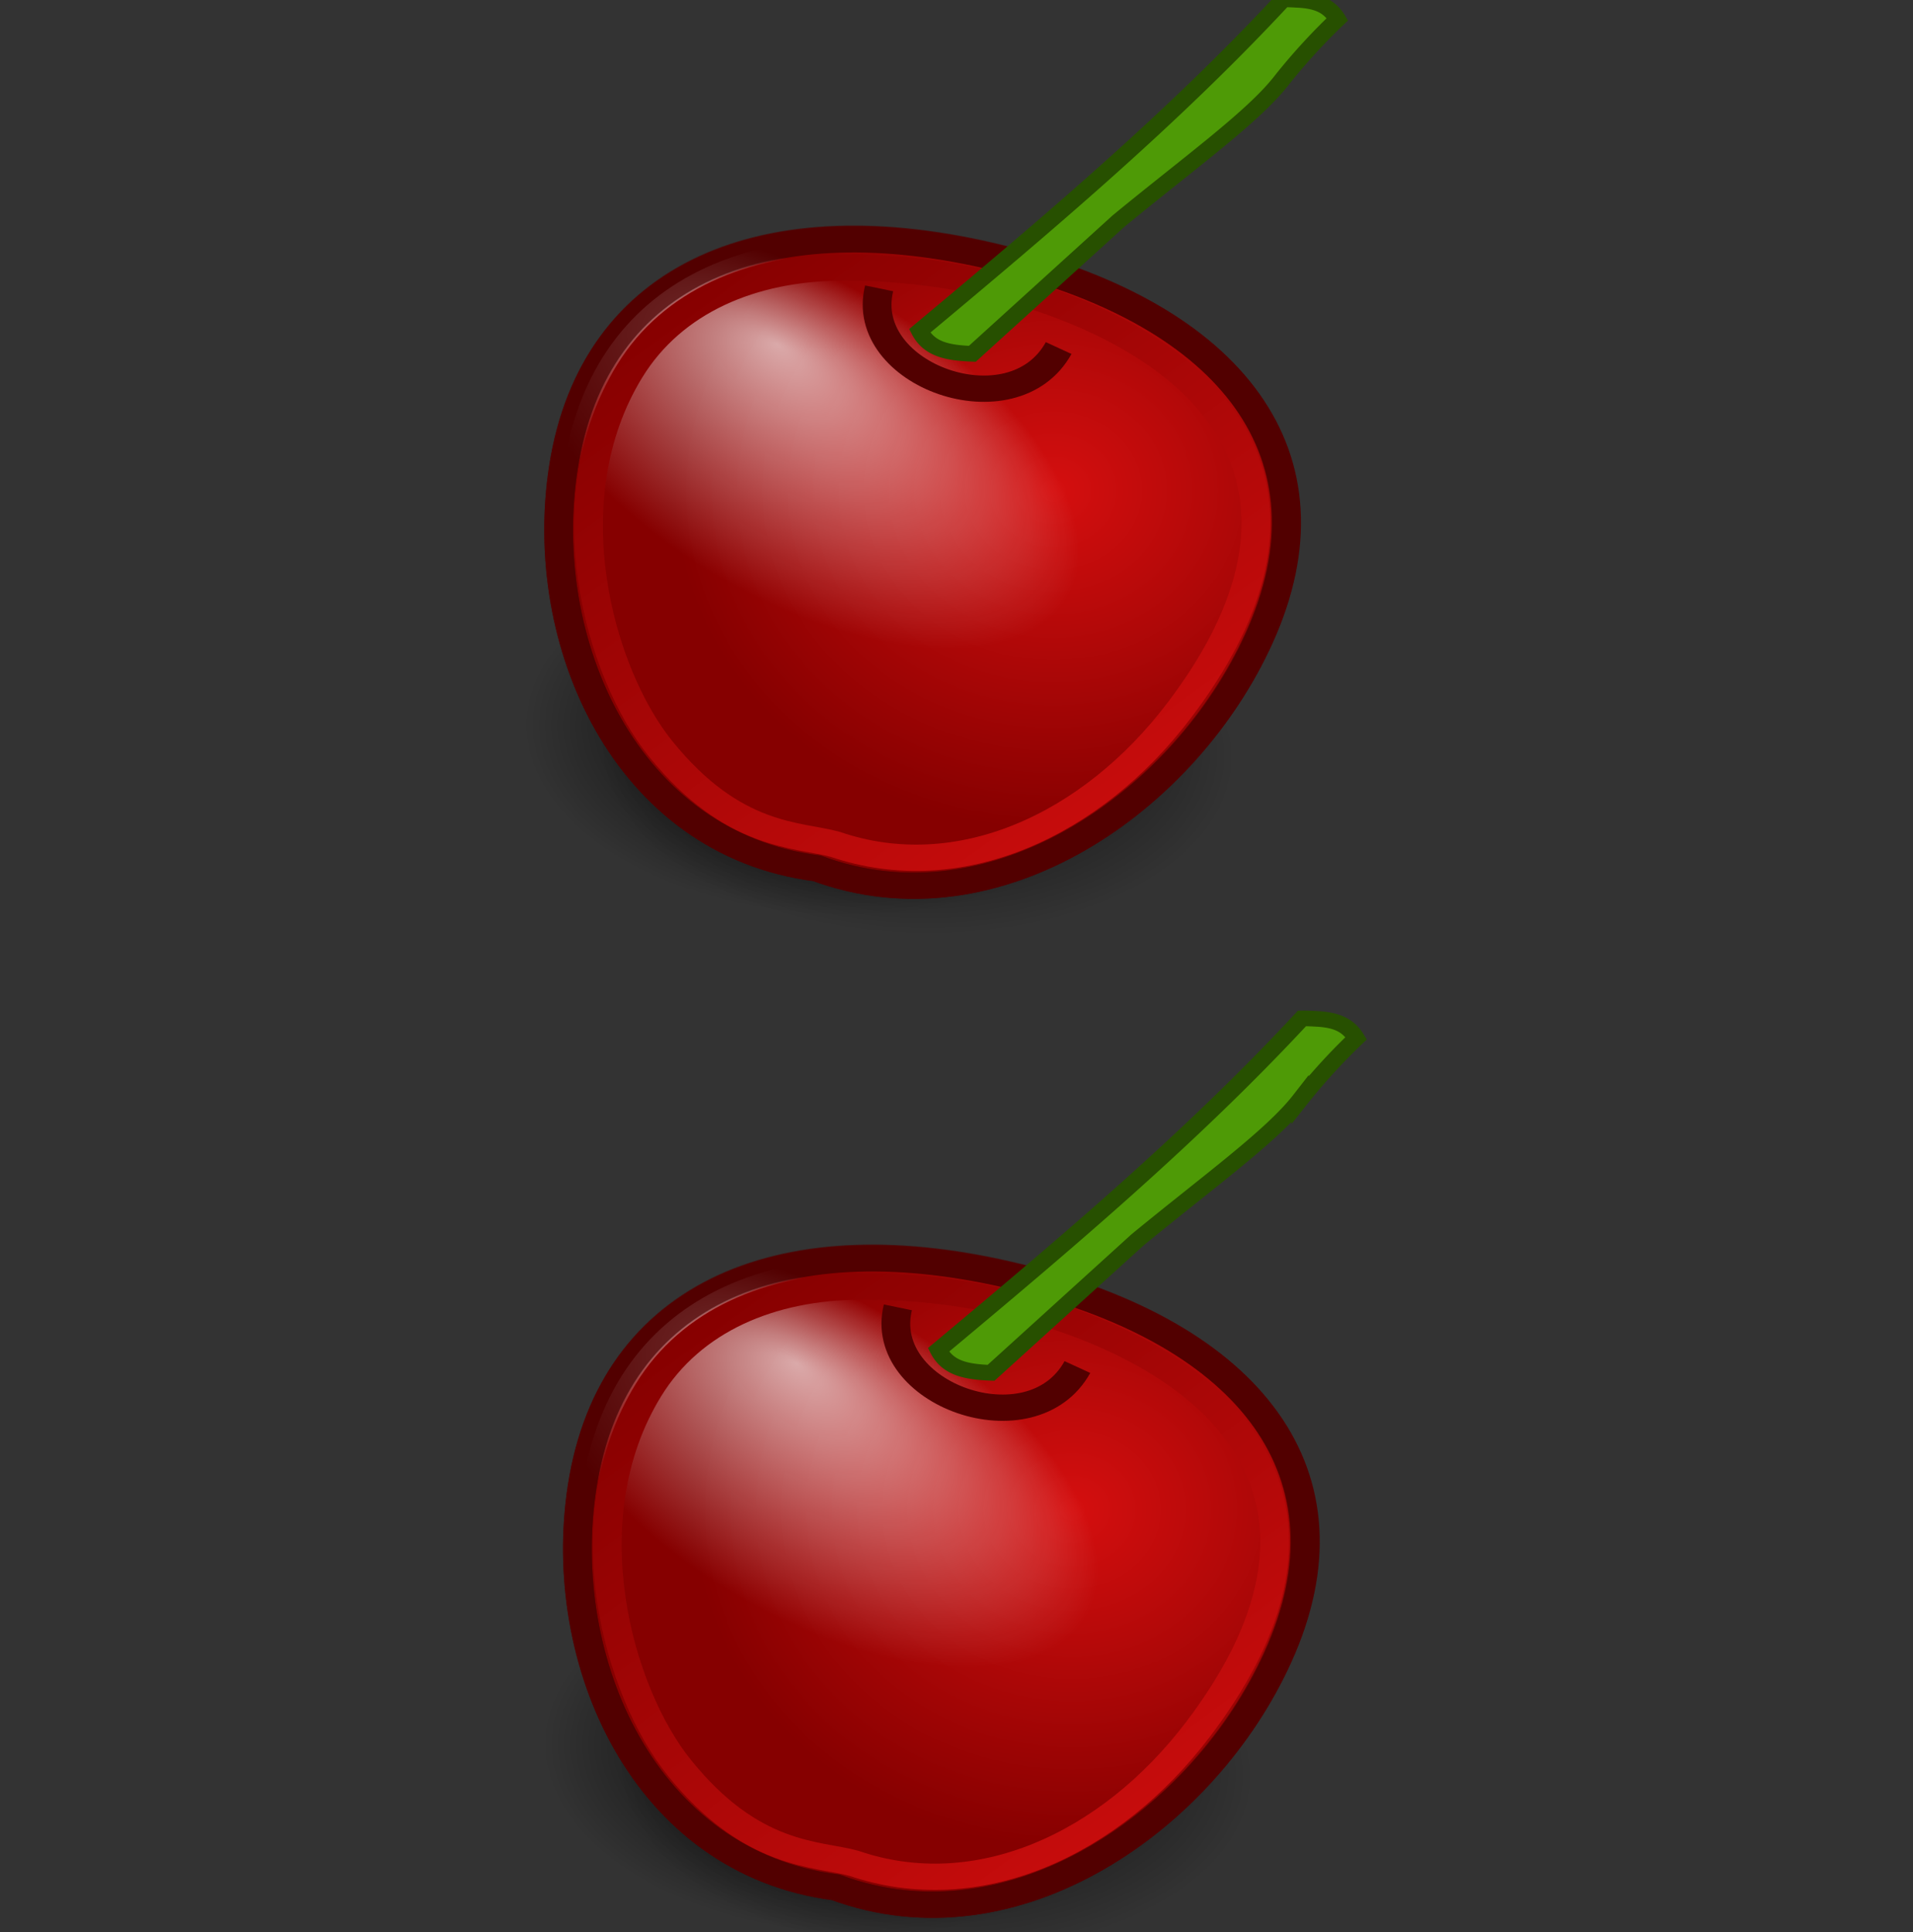 <svg xmlns="http://www.w3.org/2000/svg" xmlns:xlink="http://www.w3.org/1999/xlink" width="489.31" height="494.244"><rect width="100%" height="100%" fill="#333333" stroke="none"/><defs><linearGradient id="d"><stop offset="0"/><stop offset="1" stop-opacity="0"/></linearGradient><linearGradient id="c"><stop offset="0" stop-color="#fff"/><stop offset="1" stop-color="#fff" stop-opacity="0"/></linearGradient><linearGradient id="b"><stop offset="0" stop-color="#fff"/><stop offset="1" stop-color="#fff" stop-opacity="0"/></linearGradient><linearGradient id="a"><stop offset="0" stop-color="#73d216"/><stop offset="1" stop-color="#8ae234"/></linearGradient><linearGradient id="e"><stop offset="0"/><stop offset="1" stop-opacity="0"/></linearGradient><linearGradient id="aF"><stop offset="0" stop-color="#d50f0f"/><stop offset="1" stop-color="#860000"/></linearGradient><linearGradient y2="23.323" x2="22.734" y1="46.026" x1="42.551" gradientTransform="translate(.284 1.58)" gradientUnits="userSpaceOnUse" id="aK" xlink:href="#f"/><linearGradient id="g"><stop offset="0" stop-color="#fff"/><stop offset="1" stop-color="#fff" stop-opacity="0"/></linearGradient><linearGradient id="f"><stop offset="0" stop-color="#d50f0f"/><stop offset="1" stop-color="#860000"/></linearGradient><linearGradient id="i"><stop offset="0" stop-color="#fff"/><stop offset="1" stop-color="#fff" stop-opacity="0"/></linearGradient><linearGradient id="h"><stop offset="0" stop-color="#59a40f"/><stop offset="1" stop-color="#306102"/></linearGradient><linearGradient id="j"><stop offset="0"/><stop offset="1" stop-opacity="0"/></linearGradient><linearGradient id="k"><stop offset="0" stop-color="#fff"/><stop offset="1" stop-color="#fff" stop-opacity="0"/></linearGradient><linearGradient id="l"><stop offset="0" stop-color="#d50f0f"/><stop offset="1" stop-color="#860000"/></linearGradient><linearGradient id="n"><stop offset="0" stop-color="#fff"/><stop offset="1" stop-color="#fff" stop-opacity="0"/></linearGradient><linearGradient id="o"><stop offset="0" stop-opacity=".413"/><stop offset="1" stop-opacity="0"/></linearGradient><linearGradient id="p"><stop offset="0" stop-color="#fff"/><stop offset=".475" stop-color="#fff"/><stop offset="1" stop-color="#fff" stop-opacity="0"/></linearGradient><linearGradient id="q"><stop offset="0" stop-color="#fff"/><stop offset="1" stop-color="#fff" stop-opacity="0"/></linearGradient><linearGradient id="r"><stop offset="0" stop-color="#888a85"/><stop offset="1" stop-color="#babdb6"/></linearGradient><linearGradient id="s"><stop offset="0" stop-color="#f6f6f5"/><stop offset="1" stop-color="#d3d7cf"/></linearGradient><linearGradient id="t"><stop offset="0" stop-opacity="0"/><stop offset=".5"/><stop offset="1" stop-opacity="0"/></linearGradient><linearGradient id="u"><stop offset="0"/><stop offset="1" stop-opacity="0"/></linearGradient><linearGradient id="m"><stop offset="0" stop-color="#fff"/><stop offset=".25" stop-color="#fefede" stop-opacity=".918"/><stop offset=".5" stop-color="#f5f328"/><stop offset="1" stop-color="#f5f32d" stop-opacity=".122"/></linearGradient><linearGradient id="D"><stop offset="0" stop-color="#e80000"/><stop offset="1" stop-color="#490000"/></linearGradient><linearGradient id="G"><stop offset="0" stop-color="#fff"/><stop offset="1" stop-color="#fff" stop-opacity="0"/></linearGradient><linearGradient id="F"><stop offset="0"/><stop offset="1" stop-opacity="0"/></linearGradient><linearGradient id="E"><stop offset="0"/><stop offset="1" stop-color="#373737" stop-opacity="0"/></linearGradient><linearGradient id="K"><stop offset="0" stop-color="#737373"/><stop offset="1" stop-opacity="0"/></linearGradient><linearGradient id="L"><stop offset="0" stop-color="#373737"/><stop offset="1" stop-color="#cfcfcf" stop-opacity=".678"/></linearGradient><linearGradient id="J"><stop offset="0" stop-color="#373737"/><stop offset="1" stop-color="#fff"/></linearGradient><linearGradient id="H"><stop offset="0" stop-color="#fff"/><stop offset="1" stop-color="#fff" stop-opacity="0"/></linearGradient><linearGradient id="I"><stop offset="0" stop-color="#e40000"/><stop offset="1" stop-color="#490000"/></linearGradient><linearGradient id="C"><stop offset="0" stop-color="#fd0000"/><stop offset="1" stop-color="#6a0000"/></linearGradient><linearGradient id="B"><stop offset="0"/><stop offset="1" stop-opacity="0"/></linearGradient><linearGradient id="x"><stop offset="0" stop-color="#a36d18"/><stop offset="1" stop-color="#d79020"/></linearGradient><linearGradient id="y"><stop offset="0" stop-color="#e9b96e"/><stop offset="1" stop-color="#f1d19e"/></linearGradient><linearGradient id="v"><stop offset="0" stop-color="#eaba6f"/><stop offset="1" stop-color="#b97a1b"/></linearGradient><linearGradient id="O"><stop offset="0" stop-color="#fff"/><stop offset="1" stop-color="#fff" stop-opacity=".686"/></linearGradient><linearGradient id="A"><stop offset="0" stop-color="#fbf0e0"/><stop offset="1" stop-color="#f0ce99"/></linearGradient><linearGradient id="w"><stop offset="0" stop-color="#a0670c"/><stop offset="1" stop-color="#a0670c" stop-opacity="0"/></linearGradient><linearGradient id="z"><stop offset="0" stop-color="#de9523"/><stop offset="1" stop-color="#a36d18"/></linearGradient><linearGradient id="M"><stop offset="0" stop-color="#fff"/><stop offset="1" stop-color="#ccc"/></linearGradient><linearGradient id="N"><stop offset="0"/><stop offset="1" stop-opacity="0"/></linearGradient><linearGradient id="P"><stop offset="0" stop-opacity="0"/><stop offset=".5"/><stop offset="1" stop-opacity="0"/></linearGradient><linearGradient id="Q"><stop offset="0"/><stop offset="1" stop-opacity="0"/></linearGradient><linearGradient id="S"><stop offset="0" stop-color="#fff"/><stop offset="1" stop-color="#fff" stop-opacity="0"/></linearGradient><linearGradient id="T"><stop offset="0" stop-opacity=".413"/><stop offset="1" stop-opacity="0"/></linearGradient><linearGradient id="U"><stop offset="0" stop-color="#fff"/><stop offset=".475" stop-color="#fff"/><stop offset="1" stop-color="#fff" stop-opacity="0"/></linearGradient><linearGradient id="V"><stop offset="0" stop-color="#fff"/><stop offset="1" stop-color="#fff" stop-opacity="0"/></linearGradient><linearGradient id="W"><stop offset="0" stop-color="#888a85"/><stop offset="1" stop-color="#babdb6"/></linearGradient><linearGradient id="X"><stop offset="0" stop-color="#f6f6f5"/><stop offset="1" stop-color="#d3d7cf"/></linearGradient><linearGradient id="Y"><stop offset="0" stop-opacity="0"/><stop offset=".5"/><stop offset="1" stop-opacity="0"/></linearGradient><linearGradient id="Z"><stop offset="0"/><stop offset="1" stop-opacity="0"/></linearGradient><linearGradient id="R"><stop offset="0" stop-color="#fff"/><stop offset=".25" stop-color="#fefede" stop-opacity=".918"/><stop offset=".5" stop-color="#f5f328"/><stop offset="1" stop-color="#f5f32d" stop-opacity=".122"/></linearGradient><linearGradient id="ai"><stop offset="0" stop-color="#e80000"/><stop offset="1" stop-color="#490000"/></linearGradient><linearGradient id="al"><stop offset="0" stop-color="#fff"/><stop offset="1" stop-color="#fff" stop-opacity="0"/></linearGradient><linearGradient id="ak"><stop offset="0"/><stop offset="1" stop-opacity="0"/></linearGradient><linearGradient id="aj"><stop offset="0"/><stop offset="1" stop-color="#373737" stop-opacity="0"/></linearGradient><linearGradient id="ap"><stop offset="0" stop-color="#737373"/><stop offset="1" stop-opacity="0"/></linearGradient><linearGradient id="aq"><stop offset="0" stop-color="#373737"/><stop offset="1" stop-color="#cfcfcf" stop-opacity=".678"/></linearGradient><linearGradient id="ao"><stop offset="0" stop-color="#373737"/><stop offset="1" stop-color="#fff"/></linearGradient><linearGradient id="am"><stop offset="0" stop-color="#fff"/><stop offset="1" stop-color="#fff" stop-opacity="0"/></linearGradient><linearGradient id="an"><stop offset="0" stop-color="#e40000"/><stop offset="1" stop-color="#490000"/></linearGradient><linearGradient id="ah"><stop offset="0" stop-color="#fd0000"/><stop offset="1" stop-color="#6a0000"/></linearGradient><linearGradient id="ag"><stop offset="0"/><stop offset="1" stop-opacity="0"/></linearGradient><linearGradient id="ac"><stop offset="0" stop-color="#a36d18"/><stop offset="1" stop-color="#d79020"/></linearGradient><linearGradient id="ad"><stop offset="0" stop-color="#e9b96e"/><stop offset="1" stop-color="#f1d19e"/></linearGradient><linearGradient id="aa"><stop offset="0" stop-color="#eaba6f"/><stop offset="1" stop-color="#b97a1b"/></linearGradient><linearGradient id="at"><stop offset="0" stop-color="#fff"/><stop offset="1" stop-color="#fff" stop-opacity=".686"/></linearGradient><linearGradient id="af"><stop offset="0" stop-color="#fbf0e0"/><stop offset="1" stop-color="#f0ce99"/></linearGradient><linearGradient id="ab"><stop offset="0" stop-color="#a0670c"/><stop offset="1" stop-color="#a0670c" stop-opacity="0"/></linearGradient><linearGradient id="ae"><stop offset="0" stop-color="#de9523"/><stop offset="1" stop-color="#a36d18"/></linearGradient><linearGradient id="ar"><stop offset="0" stop-color="#fff"/><stop offset="1" stop-color="#ccc"/></linearGradient><linearGradient id="as"><stop offset="0"/><stop offset="1" stop-opacity="0"/></linearGradient><linearGradient id="au"><stop offset="0" stop-opacity="0"/><stop offset=".5"/><stop offset="1" stop-opacity="0"/></linearGradient><linearGradient id="av"><stop offset="0"/><stop offset="1" stop-opacity="0"/></linearGradient><linearGradient id="aw"><stop offset="0" stop-color="#fff"/><stop offset="1" stop-color="#fff" stop-opacity="0"/></linearGradient><linearGradient id="ax"><stop offset="0" stop-color="#d7e866"/><stop offset="1" stop-color="#8cab2a"/></linearGradient><linearGradient id="ay"><stop offset="0" stop-color="#fefefe"/><stop offset="1" stop-color="#cbcbcb"/></linearGradient><linearGradient id="az"><stop offset="0" stop-color="#fff"/><stop offset="1" stop-color="#fff" stop-opacity="0"/></linearGradient><linearGradient id="aB"><stop offset="0" stop-color="#f4f4f4"/><stop offset="1" stop-color="#dbdbdb"/></linearGradient><linearGradient id="aC"><stop offset="0" stop-color="#aaa"/><stop offset="1" stop-color="#c8c8c8"/></linearGradient><linearGradient id="aD"><stop offset="0"/><stop offset="1" stop-opacity="0"/></linearGradient><linearGradient id="aE"><stop offset="0" stop-opacity="0"/><stop offset=".5"/><stop offset="1" stop-opacity="0"/></linearGradient><linearGradient y2="23.323" x2="22.734" y1="46.026" x1="42.551" gradientTransform="translate(.284 1.58)" gradientUnits="userSpaceOnUse" id="aP" xlink:href="#aF"/><radialGradient xlink:href="#e" id="aG" gradientUnits="userSpaceOnUse" gradientTransform="matrix(1.135 .049 -.032 .737 2.406 994.13)" cx="15.116" cy="63.965" fx="15.116" fy="63.965" r="12.289"/><radialGradient r="12.289" fy="60.044" fx="13.292" cy="63.965" cx="15.116" gradientTransform="matrix(1.156 .05 -.032 .737 5.71 995.06)" gradientUnits="userSpaceOnUse" id="aH" xlink:href="#e"/><radialGradient r="12.011" fy="25.064" fx="22.506" cy="30.31" cx="25.346" gradientTransform="matrix(.789 .493 -.26 .416 13.533 6.768)" gradientUnits="userSpaceOnUse" id="aJ" xlink:href="#g"/><radialGradient r="12.011" fy="32.026" fx="33.921" cy="32.026" cx="33.921" gradientTransform="matrix(1.097 -.06 .06 1.072 -4.515 1.14)" gradientUnits="userSpaceOnUse" id="aI" xlink:href="#f"/><radialGradient gradientUnits="userSpaceOnUse" id="aA" r="139.559" cy="112.305" cx="102"><stop offset="0" stop-color="#b7b8b9"/><stop offset=".189" stop-color="#ececec"/><stop offset=".257" stop-color="#fafafa" stop-opacity="0"/><stop offset=".301" stop-color="#fff" stop-opacity="0"/><stop offset=".531" stop-color="#fafafa" stop-opacity="0"/><stop offset=".845" stop-color="#ebecec" stop-opacity="0"/><stop offset="1" stop-color="#e1e2e3" stop-opacity="0"/></radialGradient><radialGradient xlink:href="#d" id="aL" gradientUnits="userSpaceOnUse" gradientTransform="matrix(1.135 .049 -.032 .737 2.406 994.13)" cx="15.116" cy="63.965" fx="15.116" fy="63.965" r="12.289"/><radialGradient r="12.289" fy="60.044" fx="13.292" cy="63.965" cx="15.116" gradientTransform="matrix(1.156 .05 -.032 .737 5.71 995.06)" gradientUnits="userSpaceOnUse" id="aM" xlink:href="#d"/><radialGradient r="12.011" fy="32.026" fx="33.921" cy="32.026" cx="33.921" gradientTransform="matrix(1.097 -.06 .06 1.072 -4.515 1.14)" gradientUnits="userSpaceOnUse" id="aN" xlink:href="#aF"/><radialGradient r="12.011" fy="25.064" fx="22.506" cy="30.31" cx="25.346" gradientTransform="matrix(.789 .493 -.26 .416 13.533 6.768)" gradientUnits="userSpaceOnUse" id="aO" xlink:href="#c"/></defs><path d="M31.43 1042.614c-.22 5.002-6.64 8.787-14.343 8.454-7.702-.334-13.767-4.66-13.545-9.662.218-5.002 6.64-8.787 14.341-8.453 7.702.333 13.767 4.659 13.546 9.661z" fill="url(#aG)" transform="matrix(5.722 0 0 5.189 113.569 -5219.787)"/><path d="M35.326 1043.568c-.219 5.002-6.759 8.782-14.607 8.442-7.849-.34-14.033-4.67-13.811-9.673.218-5.002 6.758-8.782 14.607-8.442 7.848.34 14.032 4.671 13.81 9.673z" fill="url(#aH)" transform="matrix(5.722 0 0 5.189 113.569 -5219.787)"/><path d="M42.021 38.735c-2.28 6.29-8.636 11.671-14.976 9.411-6.706-.642-10.134-8.2-9.485-14.852.729-7.47 6.64-10.416 14.793-8.602 8.154 1.813 12.229 6.98 9.668 14.043z" fill="url(#aI)" stroke="#520000" transform="matrix(7.35 .289 -.326 6.718 25.899 -109.145)"/><path d="M41.995 38.724c-2.277 6.296-8.627 11.684-14.96 9.422-6.7-.643-10.124-8.21-9.475-14.869.728-7.479 6.632-10.427 14.777-8.612 8.145 1.816 12.216 6.988 9.658 14.06z" opacity=".66" fill="url(#aJ)" stroke="#520000" transform="matrix(7.35 .289 -.326 6.718 25.899 -109.145)"/><path d="M26.86 25.277c-3.072.156-5.788 1.525-7.161 4.253-2.537 5.036-.535 11.521 1.706 14.299 2.676 3.324 4.934 3.044 6.227 3.377 4.357 1.42 8.868-1.071 11.727-5.605 4.784-7.584 1.767-12.681-4.479-15.087-2.496-.962-5.267-1.377-8.02-1.237z" fill="none" stroke="url(#aK)" transform="matrix(7.35 .289 -.326 6.718 25.899 -109.145)"/><path d="M28.224 26.012c-.601 3.336 4.889 5.213 6.336 2" fill="none" stroke="#520000" transform="matrix(7.35 .289 -.326 6.718 25.899 -109.145)"/><path d="M38.31 1005.936c-.242-.016-.518-.037-.795-.032-4.953 5.883-10.589 11.126-16.251 16.341.426.91 1.247 1.083 2.352 1.13l6.536-6.543c3.163-2.87 6.022-5.14 7.279-6.921a28.768 28.768 0 012.506-3.029c-.36-.663-.903-.882-1.627-.946h0z" fill="#4e9a06" stroke="#275000" stroke-width=".771" transform="matrix(5.722 0 0 5.189 113.569 -5219.787)"/><g><path d="M31.43 1042.614c-.22 5.002-6.64 8.787-14.343 8.454-7.702-.334-13.767-4.66-13.545-9.662.218-5.002 6.64-8.787 14.341-8.453 7.702.333 13.767 4.659 13.546 9.661z" fill="url(#aL)" transform="matrix(5.722 0 0 5.189 118.366 -4959.127)"/><path d="M35.326 1043.568c-.219 5.002-6.759 8.782-14.607 8.442-7.849-.34-14.033-4.67-13.811-9.673.218-5.002 6.758-8.782 14.607-8.442 7.848.34 14.032 4.671 13.81 9.673z" fill="url(#aM)" transform="matrix(5.722 0 0 5.189 118.366 -4959.127)"/><path d="M42.021 38.735c-2.28 6.29-8.636 11.671-14.976 9.411-6.706-.642-10.134-8.2-9.485-14.852.729-7.47 6.64-10.416 14.793-8.602 8.154 1.813 12.229 6.98 9.668 14.043z" fill="url(#aN)" stroke="#520000" transform="matrix(7.35 .289 -.326 6.718 30.696 151.515)"/><path d="M41.995 38.724c-2.277 6.296-8.627 11.684-14.96 9.422-6.7-.643-10.124-8.21-9.475-14.869.728-7.479 6.632-10.427 14.777-8.612 8.145 1.816 12.216 6.988 9.658 14.06z" opacity=".66" fill="url(#aO)" stroke="#520000" transform="matrix(7.35 .289 -.326 6.718 30.696 151.515)"/><path d="M26.86 25.277c-3.072.156-5.788 1.525-7.161 4.253-2.537 5.036-.535 11.521 1.706 14.299 2.676 3.324 4.934 3.044 6.227 3.377 4.357 1.42 8.868-1.071 11.727-5.605 4.784-7.584 1.767-12.681-4.479-15.087-2.496-.962-5.267-1.377-8.02-1.237z" fill="none" stroke="url(#aP)" transform="matrix(7.35 .289 -.326 6.718 30.696 151.515)"/><path d="M28.224 26.012c-.601 3.336 4.889 5.213 6.336 2" fill="none" stroke="#520000" transform="matrix(7.35 .289 -.326 6.718 30.696 151.515)"/><path d="M38.31 1005.936c-.242-.016-.518-.037-.795-.032-4.953 5.883-10.589 11.126-16.251 16.341.426.91 1.247 1.083 2.352 1.13l6.536-6.543c3.163-2.87 6.022-5.14 7.279-6.921a28.768 28.768 0 012.506-3.029c-.36-.663-.903-.882-1.627-.946h0z" fill="#4e9a06" stroke="#275000" stroke-width=".771" transform="matrix(5.722 0 0 5.189 118.366 -4959.127)"/></g></svg>